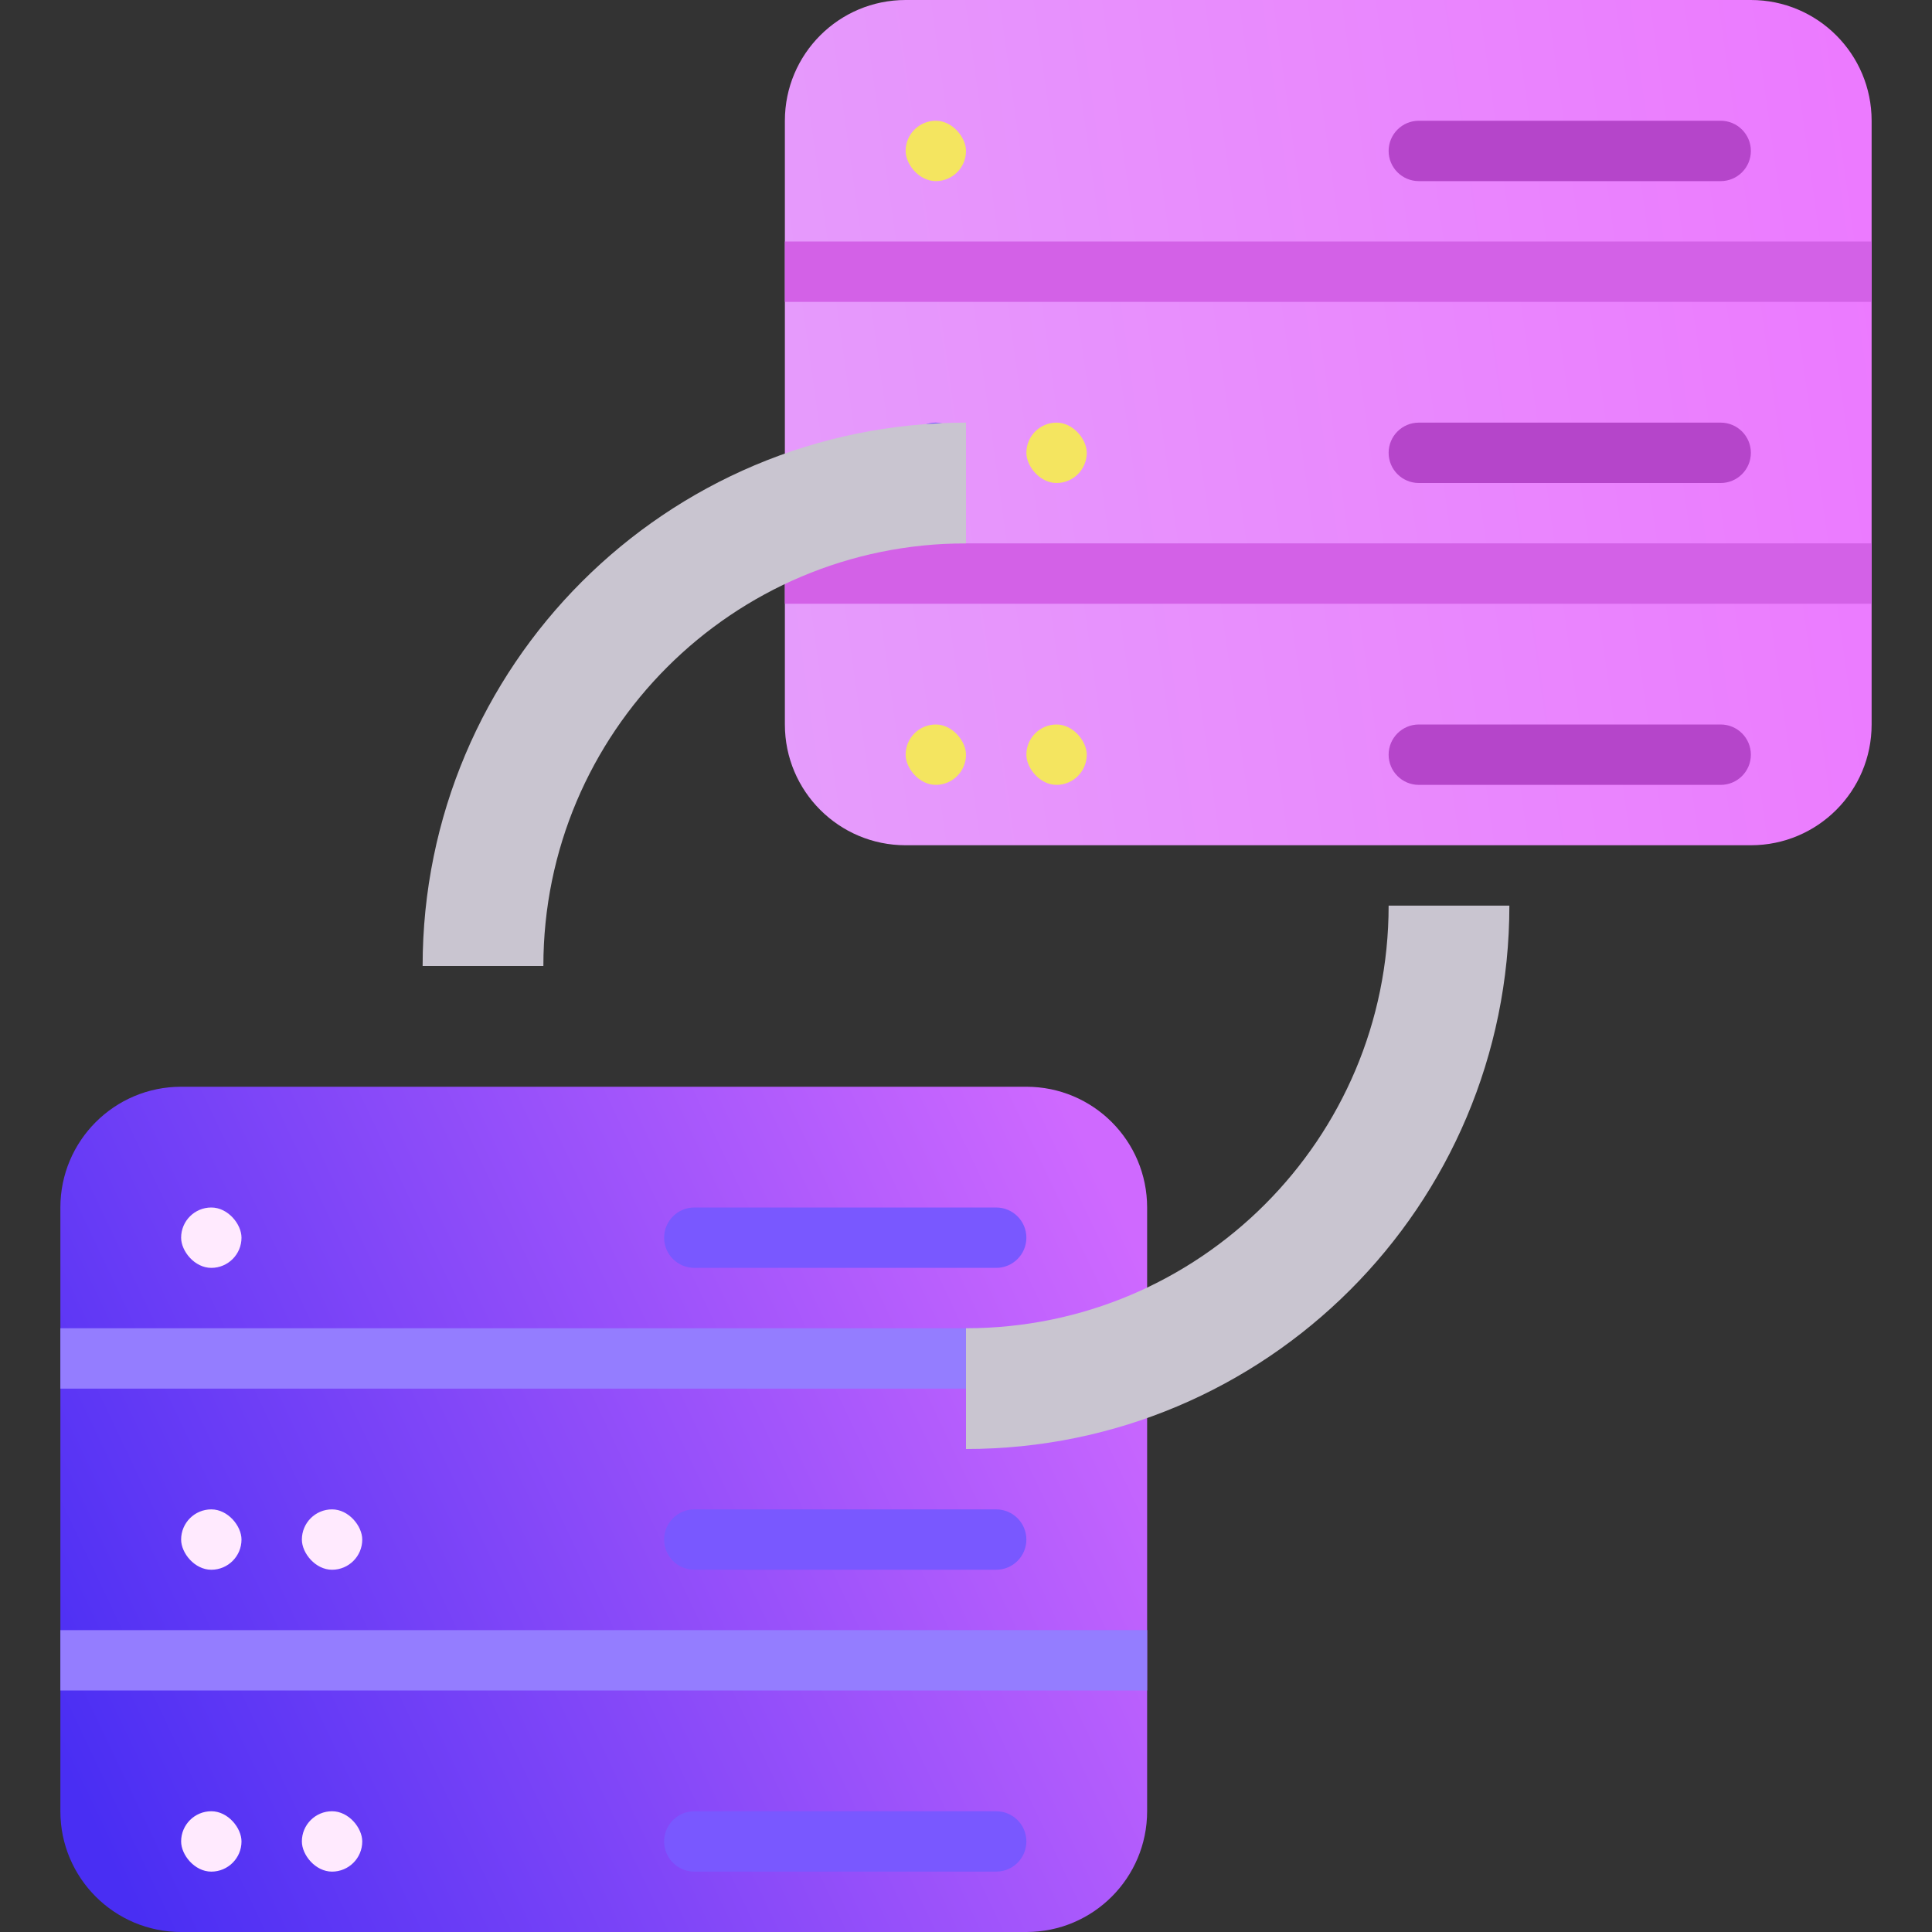 <svg width="40" height="40" viewBox="0 0 40 40" fill="none" xmlns="http://www.w3.org/2000/svg">
<rect x="0" y="0" width="40" height="40" fill="#333333" stroke="none"/>
<path d="M16.25 2.5C16.25 1.119 17.369 0 18.75 0H36.25C37.631 0 38.75 1.119 38.75 2.5V15C38.75 16.381 37.631 17.5 36.25 17.5H18.75C17.369 17.5 16.25 16.381 16.25 15V2.5Z" fill="url(#paint0_linear_9693_18517)"/>
<rect x="16.25" y="5" width="22.5" height="1.25" fill="#D361E7"/>
<path d="M28.75 3.125C28.75 2.78 29.03 2.5 29.375 2.5H35.625C35.97 2.5 36.25 2.78 36.25 3.125C36.25 3.47 35.97 3.75 35.625 3.75H29.375C29.03 3.75 28.75 3.47 28.75 3.125Z" fill="#B545CA"/>
<rect x="18.75" y="2.5" width="1.25" height="1.25" rx="0.625" fill="#F4E560"/>
<path d="M28.75 9.375C28.75 9.03 29.03 8.75 29.375 8.75H35.625C35.97 8.75 36.25 9.03 36.25 9.375C36.25 9.72 35.97 10 35.625 10H29.375C29.03 10 28.75 9.72 28.75 9.375Z" fill="#B545CA"/>
<rect x="18.75" y="8.75" width="1.25" height="1.25" rx="0.625" fill="#7958FF"/>
<rect x="21.25" y="8.75" width="1.25" height="1.25" rx="0.625" fill="#F4E560"/>
<path d="M28.75 15.625C28.75 15.28 29.03 15 29.375 15H35.625C35.97 15 36.25 15.28 36.25 15.625C36.25 15.97 35.97 16.25 35.625 16.25H29.375C29.03 16.25 28.75 15.97 28.75 15.625Z" fill="#B545CA"/>
<rect x="18.75" y="15" width="1.25" height="1.25" rx="0.625" fill="#F4E560"/>
<rect x="21.25" y="15" width="1.25" height="1.25" rx="0.625" fill="#F4E560"/>
<rect x="16.25" y="11.25" width="22.5" height="1.25" fill="#D361E7"/>
<path d="M1.25 25C1.25 23.619 2.369 22.5 3.75 22.5H21.25C22.631 22.5 23.75 23.619 23.75 25V37.5C23.75 38.881 22.631 40 21.25 40H3.75C2.369 40 1.25 38.881 1.25 37.5V25Z" fill="url(#paint1_linear_9693_18517)"/>
<rect x="1.25" y="27.5" width="22.5" height="1.25" fill="#947DFF"/>
<path d="M13.75 25.625C13.75 25.28 14.03 25 14.375 25H20.625C20.97 25 21.25 25.28 21.25 25.625C21.25 25.97 20.97 26.25 20.625 26.25H14.375C14.03 26.25 13.75 25.97 13.75 25.625Z" fill="#7958FF"/>
<rect x="3.75" y="25" width="1.25" height="1.25" rx="0.625" fill="#FFEAFE"/>
<path d="M13.75 31.875C13.75 31.53 14.03 31.25 14.375 31.25H20.625C20.97 31.25 21.25 31.53 21.25 31.875C21.25 32.22 20.97 32.5 20.625 32.5H14.375C14.03 32.5 13.75 32.22 13.75 31.875Z" fill="#7958FF"/>
<rect x="3.75" y="31.25" width="1.25" height="1.25" rx="0.625" fill="#FFEAFE"/>
<rect x="6.25" y="31.25" width="1.25" height="1.25" rx="0.625" fill="#FFEAFE"/>
<path d="M13.75 38.125C13.75 37.78 14.03 37.5 14.375 37.5H20.625C20.97 37.5 21.25 37.78 21.25 38.125C21.25 38.47 20.97 38.75 20.625 38.75H14.375C14.03 38.75 13.75 38.47 13.75 38.125Z" fill="#7958FF"/>
<rect x="3.75" y="37.5" width="1.25" height="1.25" rx="0.625" fill="#FFEAFE"/>
<rect x="6.25" y="37.5" width="1.25" height="1.25" rx="0.625" fill="#FFEAFE"/>
<rect x="1.25" y="33.75" width="22.5" height="1.25" fill="#947DFF"/>
<g style="mix-blend-mode:multiply">
<path d="M20 28.75C25.523 28.75 30 24.273 30 18.75M10 20C10 14.477 14.477 10 20 10" stroke="#C9C5D0" stroke-width="2.5"/>
</g>
<defs>
<linearGradient id="paint0_linear_9693_18517" x1="10.625" y1="11.667" x2="40.518" y2="7.474" gradientUnits="userSpaceOnUse">
<stop stop-color="#E4A3FB"/>
<stop offset="1" stop-color="#EC78FF"/>
</linearGradient>
<linearGradient id="paint1_linear_9693_18517" x1="-0.598" y1="32.526" x2="21.703" y2="21.939" gradientUnits="userSpaceOnUse">
<stop stop-color="#492EF3"/>
<stop offset="1" stop-color="#CF69FF"/>
</linearGradient>
</defs>
</svg>
